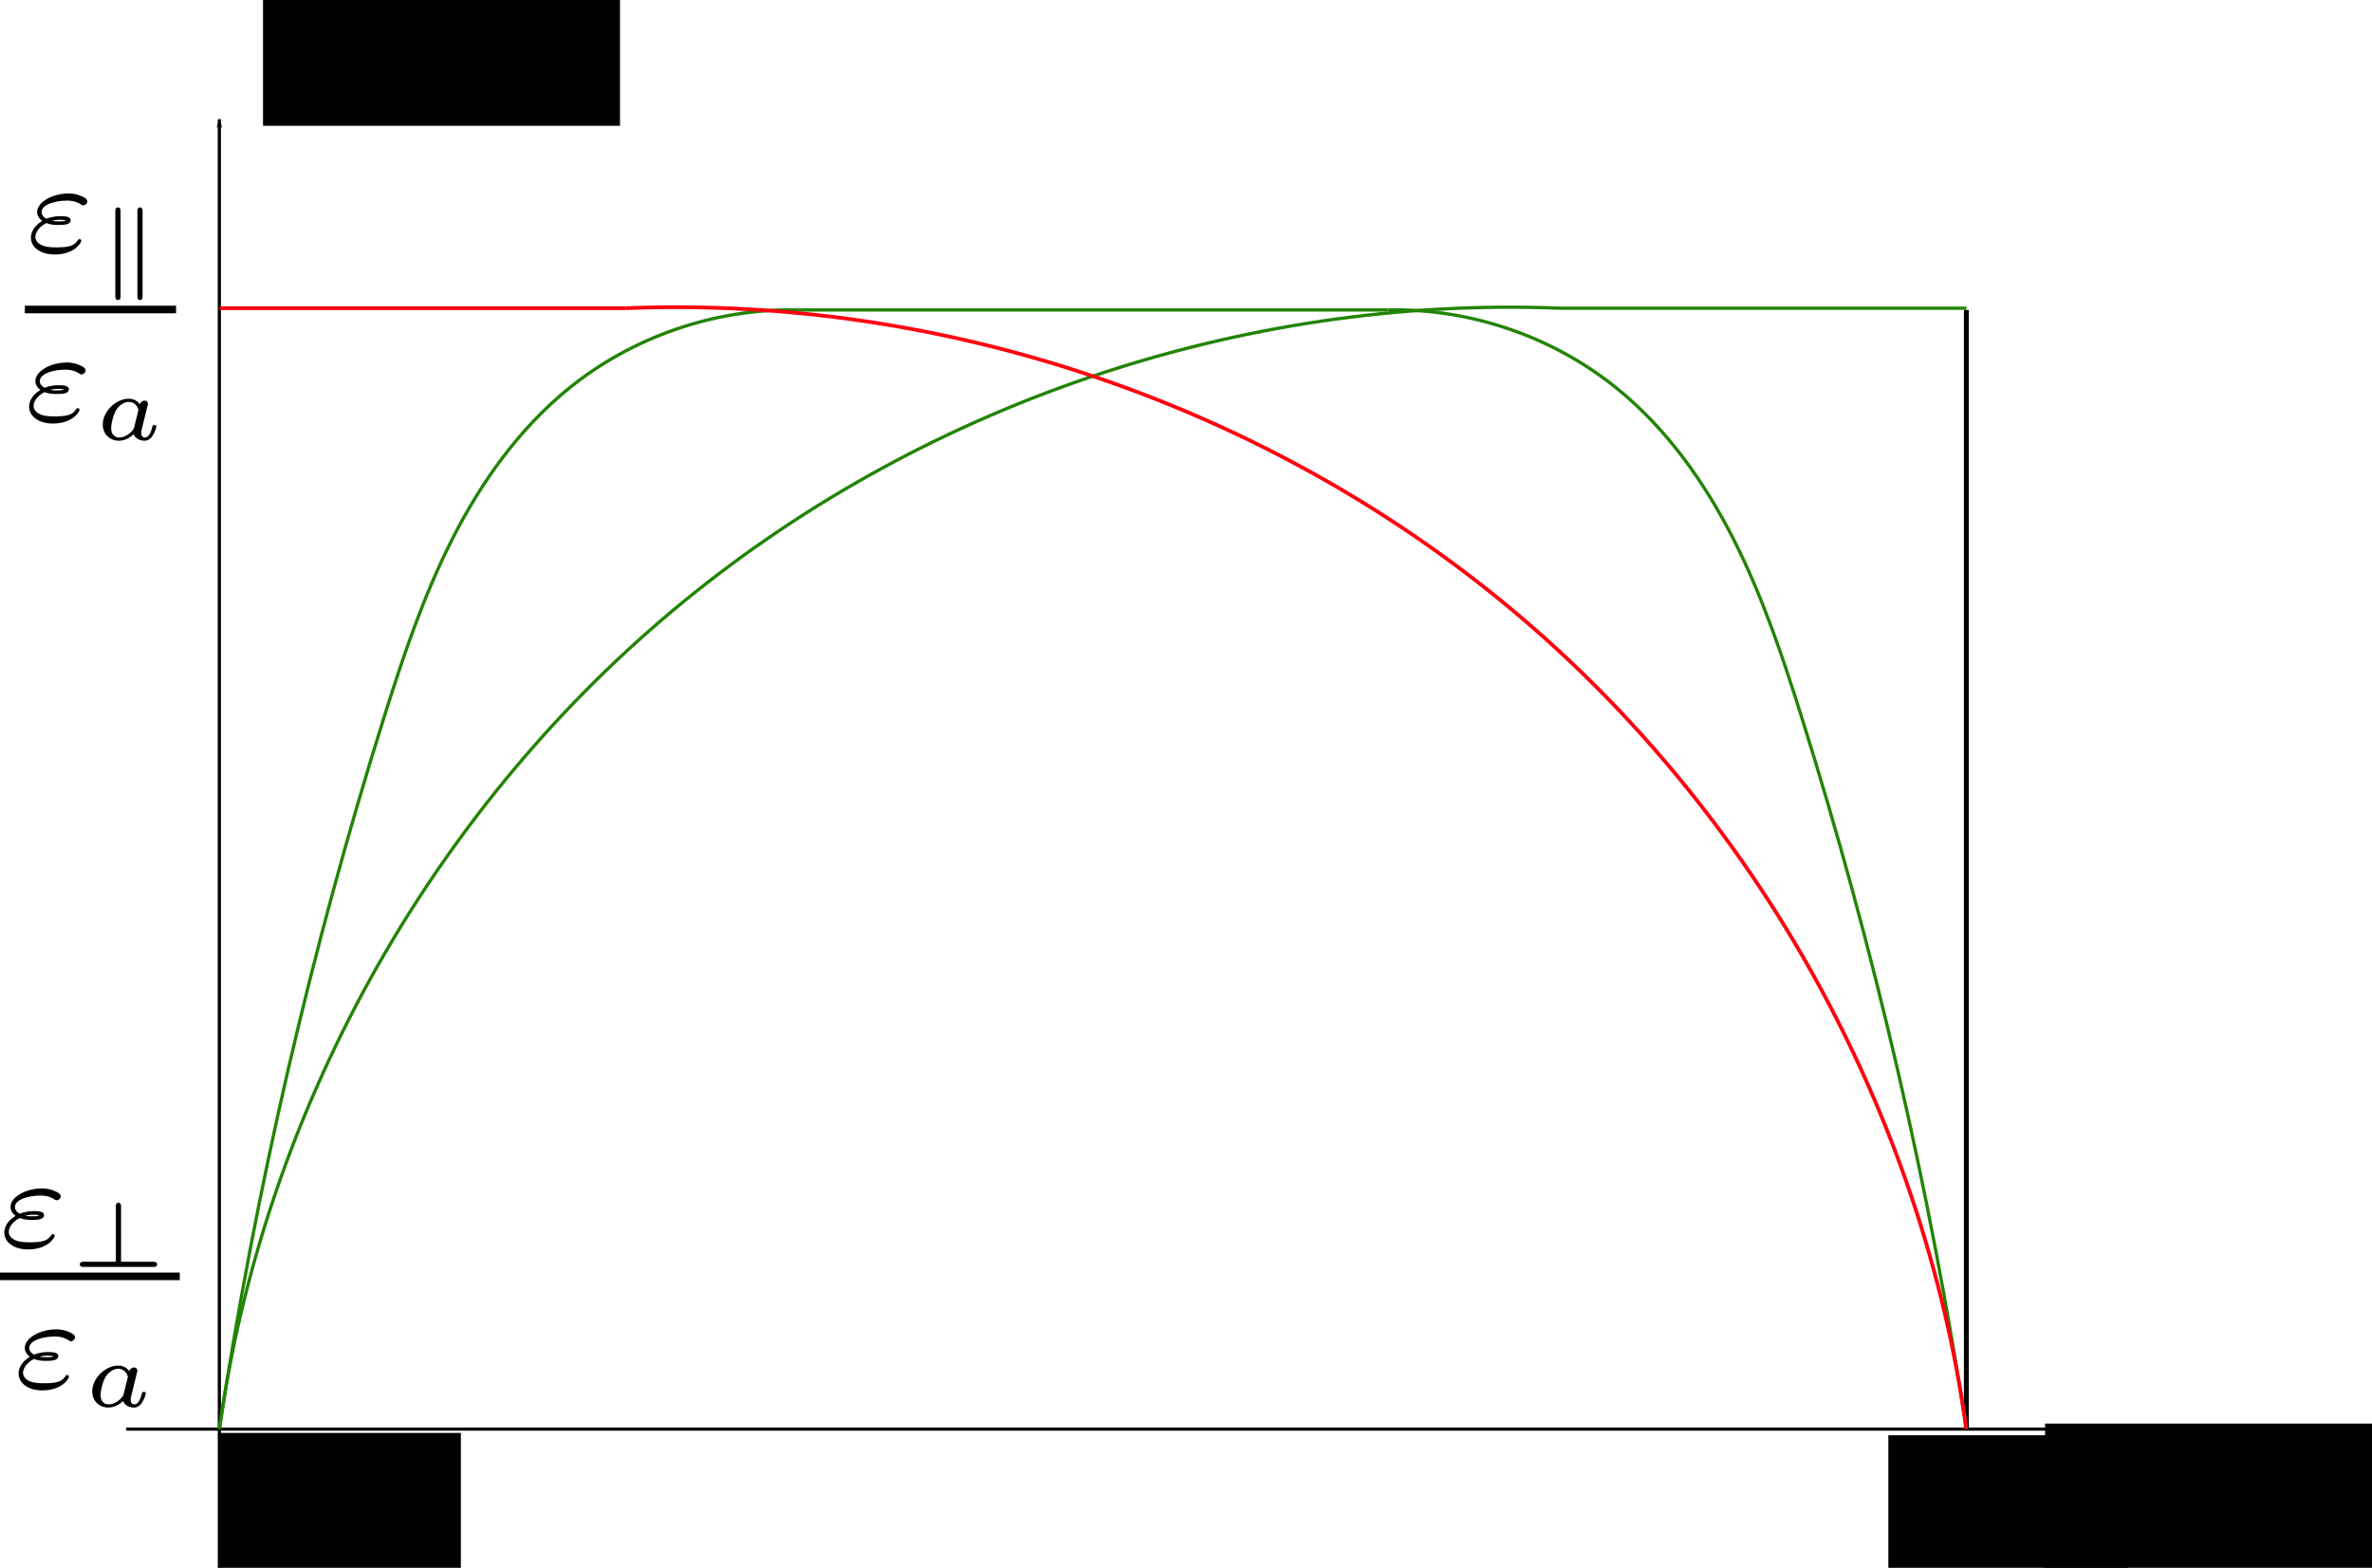 <?xml version="1.0" encoding="UTF-8" standalone="no"?>
<!-- Created with Inkscape (http://www.inkscape.org/) -->

<svg
   xmlns:osb="http://www.openswatchbook.org/uri/2009/osb"
   xmlns:dc="http://purl.org/dc/elements/1.1/"
   xmlns:cc="http://creativecommons.org/ns#"
   xmlns:rdf="http://www.w3.org/1999/02/22-rdf-syntax-ns#"
   xmlns:svg="http://www.w3.org/2000/svg"
   xmlns="http://www.w3.org/2000/svg"
   xmlns:sodipodi="http://sodipodi.sourceforge.net/DTD/sodipodi-0.dtd"
   xmlns:inkscape="http://www.inkscape.org/namespaces/inkscape"
   width="191.421mm"
   height="126.553mm"
   viewBox="0 0 191.421 126.553"
   version="1.1"
   id="svg8"
   inkscape:version="0.92.1 r15371"
   sodipodi:docname="Profiles_saturated_2.svg">
  <sodipodi:namedview
     id="base"
     pagecolor="#ffffff"
     bordercolor="#666666"
     borderopacity="1.0"
     inkscape:pageopacity="0.0"
     inkscape:pageshadow="2"
     inkscape:zoom="1.4"
     inkscape:cx="154.37661"
     inkscape:cy="244.82568"
     inkscape:document-units="mm"
     inkscape:current-layer="layer1"
     showgrid="false"
     showguides="true"
     inkscape:guide-bbox="true"
     inkscape:window-width="1920"
     inkscape:window-height="1018"
     inkscape:window-x="-8"
     inkscape:window-y="-8"
     inkscape:window-maximized="1">
    <sodipodi:guide
       position="17.702,101.533"
       orientation="1,0"
       id="guide4489"
       inkscape:locked="false" />
    <sodipodi:guide
       position="65.327,11.197"
       orientation="0,1"
       id="guide4491"
       inkscape:locked="false" />
    <sodipodi:guide
       position="158.687,26.694"
       orientation="1,0"
       id="guide4493"
       inkscape:locked="false" />
    <sodipodi:guide
       position="94.053,120.81"
       orientation="0,1"
       id="guide4495"
       inkscape:locked="false" />
    <sodipodi:guide
       position="177.964,11.197"
       orientation="1,0"
       id="guide4497"
       inkscape:locked="false" />
    <sodipodi:guide
       position="20.474,0.003"
       orientation="0,1"
       id="guide4499"
       inkscape:locked="false" />
    <sodipodi:guide
       position="10.217,6.718"
       orientation="1,0"
       id="guide4501"
       inkscape:locked="false" />
    <sodipodi:guide
       position="91.092,101.676"
       orientation="0,1"
       id="guide4649"
       inkscape:locked="false" />
  </sodipodi:namedview>
  <defs
     id="defs2">
    <inkscape:path-effect
       effect="spiro"
       id="path-effect4736"
       is_visible="true" />
    <inkscape:path-effect
       effect="spiro"
       id="path-effect4674"
       is_visible="true" />
    <inkscape:path-effect
       effect="spiro"
       id="path-effect4670"
       is_visible="true" />
    <inkscape:path-effect
       effect="spiro"
       id="path-effect4661"
       is_visible="true" />
    <inkscape:path-effect
       effect="spiro"
       id="path-effect4657"
       is_visible="true" />
    <inkscape:path-effect
       effect="spiro"
       id="path-effect4653"
       is_visible="true" />
    <inkscape:path-effect
       effect="spiro"
       id="path-effect4609"
       is_visible="true" />
    <inkscape:path-effect
       effect="spiro"
       id="path-effect4587"
       is_visible="true" />
    <inkscape:path-effect
       effect="spiro"
       id="path-effect4565"
       is_visible="true" />
    <inkscape:path-effect
       effect="spiro"
       id="path-effect4548"
       is_visible="true" />
    <linearGradient
       id="linearGradient5363"
       osb:paint="solid">
      <stop
         style="stop-color:#000000;stop-opacity:1;"
         offset="0"
         id="stop5361" />
    </linearGradient>
    <inkscape:path-effect
       effect="spiro"
       id="path-effect4891"
       is_visible="true" />
    <inkscape:path-effect
       effect="spiro"
       id="path-effect4887"
       is_visible="true" />
    <marker
       inkscape:stockid="Arrow1Lend"
       orient="auto"
       refY="0"
       refX="0"
       id="marker4829"
       style="overflow:visible"
       inkscape:isstock="true">
      <path
         id="path4827"
         d="M 0,0 5,-5 -12.5,0 5,5 Z"
         style="fill:#000000;fill-opacity:1;fill-rule:evenodd;stroke:#000000;stroke-width:1pt;stroke-opacity:1"
         transform="matrix(-0.8,0,0,-0.8,-10,0)"
         inkscape:connector-curvature="0" />
    </marker>
    <marker
       inkscape:isstock="true"
       style="overflow:visible"
       id="marker4801"
       refX="0"
       refY="0"
       orient="auto"
       inkscape:stockid="Arrow1Lend">
      <path
         transform="matrix(-0.8,0,0,-0.8,-10,0)"
         style="fill:#000000;fill-opacity:1;fill-rule:evenodd;stroke:#000000;stroke-width:1pt;stroke-opacity:1"
         d="M 0,0 5,-5 -12.5,0 5,5 Z"
         id="path4799"
         inkscape:connector-curvature="0" />
    </marker>
    <inkscape:path-effect
       effect="spiro"
       id="path-effect4791"
       is_visible="true" />
    <marker
       inkscape:stockid="Arrow1Lend"
       orient="auto"
       refY="0"
       refX="0"
       id="Arrow1Lend"
       style="overflow:visible"
       inkscape:isstock="true"
       inkscape:collect="always">
      <path
         id="path4510"
         d="M 0,0 5,-5 -12.5,0 5,5 Z"
         style="fill:#000000;fill-opacity:1;fill-rule:evenodd;stroke:#000000;stroke-width:1pt;stroke-opacity:1"
         transform="matrix(-0.8,0,0,-0.8,-10,0)"
         inkscape:connector-curvature="0" />
    </marker>
    <inkscape:path-effect
       effect="spiro"
       id="path-effect4505"
       is_visible="true" />
    <inkscape:path-effect
       effect="spiro"
       id="path-effect4548-8"
       is_visible="true" />
    <inkscape:path-effect
       effect="spiro"
       id="path-effect4548-8-4"
       is_visible="true" />
    <inkscape:path-effect
       effect="spiro"
       id="path-effect4548-8-4-8"
       is_visible="true" />
    <inkscape:path-effect
       effect="spiro"
       id="path-effect4587-3"
       is_visible="true" />
    <inkscape:path-effect
       effect="spiro"
       id="path-effect4587-6"
       is_visible="true" />
    <inkscape:path-effect
       effect="spiro"
       id="path-effect4587-3-6"
       is_visible="true" />
    <inkscape:path-effect
       effect="spiro"
       id="path-effect4609-8"
       is_visible="true" />
    <inkscape:path-effect
       effect="spiro"
       id="path-effect4670-9"
       is_visible="true" />
    <inkscape:path-effect
       effect="spiro"
       id="path-effect4674-6"
       is_visible="true" />
    <inkscape:path-effect
       effect="spiro"
       id="path-effect4670-3"
       is_visible="true" />
    <inkscape:path-effect
       effect="spiro"
       id="path-effect4674-1"
       is_visible="true" />
    <inkscape:path-effect
       effect="spiro"
       id="path-effect4670-3-1"
       is_visible="true" />
    <inkscape:path-effect
       effect="spiro"
       id="path-effect4674-1-8"
       is_visible="true" />
    <inkscape:path-effect
       effect="spiro"
       id="path-effect4736-3"
       is_visible="true" />
  </defs>
  <g
     inkscape:label="Layer 1"
     inkscape:groupmode="layer"
     id="layer1"
     transform="translate(-13.67,-80.346)">
    <path
       style="fill:none;stroke:#000000;stroke-width:0.257;stroke-linecap:butt;stroke-linejoin:miter;stroke-miterlimit:4;stroke-dasharray:none;stroke-opacity:1;marker-end:url(#Arrow1Lend)"
       d="M 31.372,206.899 V 89.979"
       id="path4503"
       inkscape:connector-curvature="0"
       inkscape:path-effect="#path-effect4505"
       inkscape:original-d="m 31.372024,206.89941 c 2.64e-4,-38.97369 2.64e-4,-77.94714 0,-116.920342" />
    <path
       style="fill:none;stroke:#000000;stroke-width:0.253px;stroke-linecap:butt;stroke-linejoin:miter;stroke-opacity:1;marker-end:url(#marker4829)"
       d="M 23.855,195.702 H 184.076"
       id="path4789"
       inkscape:connector-curvature="0"
       inkscape:path-effect="#path-effect4791"
       inkscape:original-d="m 23.855015,195.70238 c 53.407329,-2.7e-4 106.814415,-2.7e-4 160.221265,0" />
    <path
       style="fill:none;stroke:#000000;stroke-width:0.4;stroke-linecap:butt;stroke-linejoin:miter;stroke-miterlimit:4;stroke-dasharray:none;stroke-opacity:1"
       d="M 172.357,195.702 V 105.366"
       id="path4889"
       inkscape:connector-curvature="0"
       inkscape:path-effect="#path-effect4891"
       inkscape:original-d="m 172.35714,195.70238 c 2.6e-4,-30.11237 2.6e-4,-60.22447 0,-90.33631" />
    <flowRoot
       xml:space="preserve"
       id="flowRoot4893"
       style="font-style:normal;font-weight:normal;font-size:40px;line-height:1.25;font-family:sans-serif;letter-spacing:0px;word-spacing:0px;fill:#000000;fill-opacity:1;stroke:none"
       transform="scale(0.265)"><flowRegion
         id="flowRegion4895"><rect
           id="rect4897"
           width="73.358"
           height="57.143"
           x="118.571"
           y="739.663" /></flowRegion><flowPara
         id="flowPara4899">0</flowPara></flowRoot>    <flowRoot
       xml:space="preserve"
       id="flowRoot4901"
       style="font-style:normal;font-weight:normal;font-size:40px;line-height:1.25;font-family:sans-serif;letter-spacing:0px;word-spacing:0px;fill:#000000;fill-opacity:1;stroke:none"
       transform="matrix(0.265,0,0,0.265,-6.569,0.189)"><flowRegion
         id="flowRegion4903"><rect
           id="rect4905"
           width="72.857"
           height="57.143"
           x="651.429"
           y="739.663" /></flowRegion><flowPara
         id="flowPara4907">L</flowPara></flowRoot>    <flowRoot
       xml:space="preserve"
       id="flowRoot4909"
       style="font-style:normal;font-weight:normal;font-size:40px;line-height:1.25;font-family:sans-serif;letter-spacing:0px;word-spacing:0px;fill:#000000;fill-opacity:1;stroke:none"
       transform="matrix(0.265,0,0,0.265,-13.229,-0.756)"><flowRegion
         id="flowRegion4911"><rect
           id="rect4913"
           width="140.405"
           height="57.143"
           x="724.286"
           y="739.663" /></flowRegion><flowPara
         id="flowPara4915"
         style="font-size:33.333px">z, mm</flowPara></flowRoot>    <flowRoot
       xml:space="preserve"
       id="flowRoot4917"
       style="font-style:normal;font-weight:normal;font-size:40px;line-height:1.25;font-family:sans-serif;letter-spacing:0px;word-spacing:0px;fill:#000000;fill-opacity:1;stroke:none"
       transform="matrix(0.265,0,0,0.265,3.475,4.276)"><flowRegion
         id="flowRegion4919"><rect
           id="rect4921"
           width="108.713"
           height="51.385"
           x="118.571"
           y="273.992" /></flowRegion><flowPara
         id="flowPara4923">y</flowPara></flowRoot>    <g
       id="g4977"
       transform="translate(-72.43,86.328)">
      <g
         id="content"
         transform="matrix(0.3,0,0,-0.3,-52.5,222.75)"
         xml:space="preserve"
         stroke-miterlimit="10.433"
         font-style="normal"
         font-variant="normal"
         font-weight="normal"
         font-stretch="normal"
         font-size-adjust="none"
         letter-spacing="normal"
         word-spacing="normal"
         style="font-style:normal;font-variant:normal;font-weight:normal;font-stretch:normal;letter-spacing:normal;word-spacing:normal;text-anchor:start;fill:none;fill-opacity:1;fill-rule:evenodd;stroke:#000000;stroke-linecap:butt;stroke-linejoin:miter;stroke-miterlimit:10.433;stroke-dasharray:none;stroke-dashoffset:0;stroke-opacity:1"><path
           d="m 467.3,434.73 0.12,-0.05 0.13,-0.04 0.12,-0.04 0.12,-0.04 0.11,-0.04 0.12,-0.03 0.11,-0.03 0.12,-0.03 0.11,-0.03 0.11,-0.02 0.22,-0.04 0.21,-0.04 0.21,-0.02 0.21,-0.03 0.2,-0.01 0.2,-0.01 0.2,-0.01 0.2,-0.01 h 0.19 0.38 v 0.97 c -0.53,0 -1.23,0 -1.86,0.14 v 0 c 0.39,0.11 1.08,0.28 2.13,0.28 0.76,0 0.95,-0.03 1.64,-0.17 -0.52,-0.2 -0.63,-0.25 -1.91,-0.25 v -0.97 c 1.11,0 3.16,0 3.16,1.28 0,0.96 -1.31,1.08 -2.81,1.08 -0.49,0 -1.99,0 -3.71,-0.69 -0.79,0.38 -1.31,1.05 -1.31,1.82 0,1.87 3.37,3.06 6.89,3.06 0.56,0 2.06,0 3.63,-0.97 0.21,-0.14 0.42,-0.31 0.7,-0.31 0.48,0 1.11,0.51 1.11,1.11 0,0.7 -1.14,1.18 -1.81,1.46 -1.5,0.63 -2.72,0.63 -3.24,0.63 -4.25,0 -8.47,-2.23 -8.47,-5.02 0,-1.43 1.33,-2.34 1.36,-2.37 -1.3,-0.77 -3.03,-2.3 -3.03,-4.5 0,-2.53 2.5,-4.53 6.38,-4.53 5.29,0 7.17,3.14 7.17,3.7 0,0.24 -0.21,0.45 -0.49,0.45 -0.2,0 -0.31,-0.14 -0.42,-0.28 -0.86,-1.36 -2.01,-1.95 -5.7,-1.95 -0.88,0 -2.52,0 -3.77,0.48 -1.39,0.54 -1.98,1.47 -1.98,2.35 0,0.79 0.59,2.5 2.95,3.72 z"
           id="path4966"
           inkscape:connector-curvature="0"
           style="fill:#000000;stroke-width:0" /><path
           d="m 494.56,437.78 v 0.03 0.04 0.04 0.04 0.05 0.04 0.04 l -0.01,0.05 v 0.04 l -0.01,0.05 -0.01,0.04 v 0.05 l -0.01,0.04 -0.02,0.04 -0.01,0.04 -0.02,0.05 -0.01,0.04 -0.02,0.03 -0.02,0.04 -0.03,0.04 -0.03,0.03 -0.03,0.03 -0.03,0.03 -0.02,0.02 -0.01,0.01 -0.02,0.01 -0.02,0.01 -0.02,0.01 -0.02,0.02 -0.03,0.01 h -0.02 l -0.02,0.01 -0.03,0.01 -0.02,0.01 h -0.03 l -0.03,0.01 h -0.03 l -0.03,0.01 h -0.03 -0.03 -0.03 c -0.7,0 -0.7,-0.69 -0.7,-1.06 v -14.83 h -8.61 c -0.38,0 -1.08,0 -1.08,-0.69 0,-0.7 0.7,-0.7 1.08,-0.7 h 18.62 c 0.41,0 1.08,0 1.08,0.7 0,0.69 -0.67,0.69 -1.08,0.69 h -8.61 z"
           id="path4968"
           inkscape:connector-curvature="0"
           style="fill:#000000;stroke-width:0" /><polyline
           points="462,418 510.36,418 510.36,420.04 462,420.04 "
           id="polyline4970"
           style="fill:#000000;fill-rule:nonzero;stroke-width:0" /><path
           d="m 471.14,396.8 0.12,-0.04 0.13,-0.05 0.12,-0.04 0.12,-0.04 0.11,-0.03 0.12,-0.03 0.11,-0.03 0.12,-0.03 0.11,-0.03 0.11,-0.02 0.22,-0.05 0.21,-0.03 0.21,-0.03 0.21,-0.02 0.2,-0.01 0.2,-0.02 h 0.2 l 0.2,-0.01 h 0.19 0.38 v 0.97 c -0.53,0 -1.23,0 -1.86,0.14 v 0 c 0.39,0.11 1.08,0.28 2.13,0.28 0.76,0 0.95,-0.03 1.64,-0.17 -0.52,-0.21 -0.63,-0.25 -1.91,-0.25 v -0.97 c 1.11,0 3.16,0 3.16,1.28 0,0.95 -1.31,1.08 -2.81,1.08 -0.49,0 -1.99,0 -3.71,-0.69 -0.79,0.38 -1.31,1.05 -1.31,1.81 0,1.88 3.37,3.07 6.89,3.07 0.56,0 2.06,0 3.63,-0.97 0.21,-0.14 0.42,-0.32 0.7,-0.32 0.48,0 1.11,0.52 1.11,1.11 0,0.71 -1.14,1.19 -1.81,1.47 -1.5,0.63 -2.72,0.63 -3.24,0.63 -4.25,0 -8.47,-2.24 -8.47,-5.02 0,-1.44 1.33,-2.34 1.36,-2.37 -1.3,-0.77 -3.03,-2.3 -3.03,-4.5 0,-2.53 2.5,-4.53 6.38,-4.53 5.29,0 7.17,3.14 7.17,3.7 0,0.23 -0.21,0.45 -0.49,0.45 -0.2,0 -0.31,-0.14 -0.42,-0.28 -0.86,-1.36 -2.01,-1.95 -5.7,-1.95 -0.88,0 -2.52,0 -3.77,0.48 -1.39,0.53 -1.98,1.47 -1.98,2.35 0,0.79 0.59,2.5 2.95,3.71 z"
           id="path4972"
           inkscape:connector-curvature="0"
           style="fill:#000000;stroke-width:0" /><path
           d="m 498.59,392.08 0.01,0.05 0.01,0.05 0.02,0.05 0.01,0.06 0.02,0.06 0.01,0.05 0.03,0.12 0.03,0.12 0.03,0.13 0.03,0.12 0.03,0.12 0.02,0.05 0.01,0.06 0.02,0.05 0.01,0.06 0.01,0.05 0.01,0.05 0.01,0.04 0.01,0.05 0.01,0.04 0.01,0.03 0.01,0.04 v 0.03 l 0.01,0.03 v 0.02 0.02 0 0.01 c 0,0.42 -0.31,0.88 -0.92,0.88 -0.43,0 -1.04,-0.3 -1.23,-1 -0.49,0.64 -1.42,1.5 -3,1.5 v -0.86 c 1.12,0 2.2,-0.68 2.59,-2.16 l -1.14,-4.69 c -0.11,-0.37 -0.11,-0.42 -0.55,-0.92 -0.92,-1.05 -2.21,-1.81 -3.46,-1.81 -0.88,0 -2.19,0.47 -2.19,2.53 0,1.16 0.59,3.77 1.47,5.06 0.97,1.38 2.23,1.99 3.28,1.99 v 0.86 c -3.5,0 -7,-3.43 -7,-6.96 0,-2.54 1.87,-4.34 4.36,-4.34 2.04,0 3.64,1.45 3.94,1.75 0.45,-1.22 1.82,-1.75 2.93,-1.75 1,0 1.67,0.58 2.21,1.41 0.64,0.96 0.98,2.28 0.98,2.46 0,0.35 -0.42,0.35 -0.52,0.35 -0.45,0 -0.46,-0.16 -0.59,-0.55 -0.45,-1.84 -1.09,-2.81 -1.97,-2.81 -0.7,0 -1,0.55 -1,1.31 0,0.38 0.25,1.33 0.41,2 z"
           id="path4974"
           inkscape:connector-curvature="0"
           style="fill:#000000;stroke-width:0" /></g>    </g>
    <g
       id="g5091"
       transform="translate(-70.426,8.285)">
      <g
         word-spacing="normal"
         letter-spacing="normal"
         font-size-adjust="none"
         font-stretch="normal"
         font-weight="normal"
         font-variant="normal"
         font-style="normal"
         stroke-miterlimit="10.433"
         xml:space="preserve"
         transform="matrix(0.3,0,0,-0.3,-52.5,222.75)"
         id="g5089"
         style="font-style:normal;font-variant:normal;font-weight:normal;font-stretch:normal;letter-spacing:normal;word-spacing:normal;text-anchor:start;fill:none;fill-opacity:1;fill-rule:evenodd;stroke:#000000;stroke-linecap:butt;stroke-linejoin:miter;stroke-miterlimit:10.433;stroke-dasharray:none;stroke-dashoffset:0;stroke-opacity:1"><path
           id="path5077"
           d="m 467.78,442.29 0.12,-0.05 0.13,-0.05 0.12,-0.04 0.12,-0.03 0.11,-0.04 0.12,-0.03 0.11,-0.03 0.12,-0.03 0.11,-0.03 0.11,-0.02 0.22,-0.04 0.21,-0.04 0.21,-0.03 0.21,-0.02 0.2,-0.01 0.2,-0.01 0.2,-0.01 0.2,-0.01 h 0.19 0.38 v 0.97 c -0.53,0 -1.23,0 -1.86,0.14 v 0 c 0.39,0.11 1.08,0.28 2.13,0.28 0.76,0 0.95,-0.03 1.64,-0.17 -0.52,-0.2 -0.63,-0.25 -1.91,-0.25 v -0.97 c 1.11,0 3.16,0 3.16,1.28 0,0.95 -1.31,1.08 -2.81,1.08 -0.49,0 -1.99,0 -3.71,-0.69 -0.79,0.38 -1.31,1.05 -1.31,1.81 0,1.88 3.38,3.07 6.89,3.07 0.56,0 2.06,0 3.63,-0.97 0.21,-0.14 0.42,-0.31 0.7,-0.31 0.48,0 1.11,0.51 1.11,1.1 0,0.71 -1.14,1.19 -1.81,1.47 -1.5,0.63 -2.72,0.63 -3.24,0.63 -4.25,0 -8.47,-2.24 -8.47,-5.02 0,-1.43 1.33,-2.34 1.36,-2.37 -1.29,-0.77 -3.03,-2.3 -3.03,-4.5 0,-2.53 2.5,-4.53 6.38,-4.53 5.29,0 7.17,3.14 7.17,3.7 0,0.23 -0.21,0.45 -0.49,0.45 -0.2,0 -0.31,-0.14 -0.42,-0.28 -0.86,-1.36 -2.01,-1.95 -5.7,-1.95 -0.88,0 -2.52,0 -3.77,0.48 -1.39,0.53 -1.98,1.47 -1.98,2.35 0,0.79 0.59,2.5 2.95,3.72 z"
           inkscape:connector-curvature="0"
           style="fill:#000000;stroke-width:0" /><path
           id="path5079"
           d="m 487.75,445.46 v 0.03 0.04 0.04 l -0.01,0.04 v 0.04 0.04 0.04 0.05 l -0.01,0.04 -0.01,0.04 v 0.05 l -0.01,0.04 -0.01,0.04 -0.01,0.04 -0.02,0.04 -0.01,0.04 -0.02,0.04 -0.02,0.04 -0.02,0.04 -0.03,0.03 -0.02,0.03 -0.03,0.03 -0.02,0.02 -0.02,0.01 -0.01,0.02 -0.02,0.01 -0.02,0.01 -0.02,0.01 -0.02,0.01 -0.02,0.01 -0.02,0.01 -0.03,0.01 -0.02,0.01 -0.02,0.01 -0.03,0.01 h -0.03 l -0.02,0.01 h -0.03 -0.03 l -0.03,0.01 h -0.03 -0.04 c -0.7,0 -0.7,-0.75 -0.7,-1.16 v -22.61 c 0,-0.4 0,-1.15 0.7,-1.15 0.71,0 0.71,0.65 0.71,1.03 z"
           inkscape:connector-curvature="0"
           style="fill:#000000;stroke-width:0" /><path
           id="path5081"
           d="m 493.67,445.33 v 0.04 0.04 0.04 0.05 0.04 l -0.01,0.05 v 0.05 0.04 l -0.01,0.05 v 0.05 l -0.01,0.05 -0.01,0.05 -0.01,0.04 -0.01,0.05 -0.01,0.05 -0.02,0.04 -0.02,0.05 -0.02,0.04 -0.02,0.04 -0.02,0.04 -0.03,0.04 -0.03,0.03 -0.03,0.03 -0.02,0.02 -0.02,0.01 -0.02,0.02 -0.02,0.01 -0.02,0.01 -0.02,0.02 -0.02,0.01 -0.02,0.01 -0.03,0.01 h -0.02 l -0.03,0.01 -0.03,0.01 h -0.02 l -0.03,0.01 h -0.03 l -0.03,0.01 H 493 492.96 c -0.68,0 -0.68,-0.66 -0.68,-1.03 V 422.6 c 0,-0.38 0,-1.03 0.68,-1.03 0.71,0 0.71,0.75 0.71,1.15 z"
           inkscape:connector-curvature="0"
           style="fill:#000000;stroke-width:0" /><polyline
           id="polyline5083"
           points="462,418 502.68,418 502.68,420.04 462,420.04 "
           style="fill:#000000;fill-rule:nonzero;stroke-width:0" /><path
           id="path5085"
           d="m 467.3,396.8 0.12,-0.04 0.13,-0.05 0.12,-0.04 0.12,-0.04 0.11,-0.03 0.12,-0.03 0.11,-0.03 0.12,-0.03 0.11,-0.03 0.11,-0.02 0.22,-0.05 0.21,-0.03 0.21,-0.03 0.21,-0.02 0.2,-0.01 0.2,-0.02 h 0.2 l 0.2,-0.01 h 0.19 0.38 v 0.97 c -0.53,0 -1.23,0 -1.86,0.14 v 0 c 0.39,0.11 1.08,0.28 2.13,0.28 0.76,0 0.95,-0.03 1.64,-0.17 -0.52,-0.21 -0.63,-0.25 -1.91,-0.25 v -0.97 c 1.11,0 3.16,0 3.16,1.28 0,0.95 -1.31,1.08 -2.81,1.08 -0.49,0 -1.99,0 -3.71,-0.69 -0.79,0.38 -1.31,1.05 -1.31,1.81 0,1.88 3.37,3.07 6.89,3.07 0.56,0 2.06,0 3.63,-0.97 0.21,-0.14 0.42,-0.32 0.7,-0.32 0.48,0 1.11,0.52 1.11,1.11 0,0.71 -1.14,1.19 -1.81,1.47 -1.5,0.63 -2.72,0.63 -3.24,0.63 -4.25,0 -8.47,-2.24 -8.47,-5.02 0,-1.44 1.33,-2.34 1.36,-2.37 -1.3,-0.77 -3.03,-2.3 -3.03,-4.5 0,-2.53 2.5,-4.53 6.38,-4.53 5.29,0 7.17,3.14 7.17,3.7 0,0.23 -0.21,0.45 -0.49,0.45 -0.2,0 -0.31,-0.14 -0.42,-0.28 -0.86,-1.36 -2.01,-1.95 -5.7,-1.95 -0.88,0 -2.52,0 -3.77,0.48 -1.39,0.53 -1.98,1.47 -1.98,2.35 0,0.79 0.59,2.5 2.95,3.71 z"
           inkscape:connector-curvature="0"
           style="fill:#000000;stroke-width:0" /><path
           id="path5087"
           d="m 494.75,392.08 0.01,0.05 0.01,0.05 0.02,0.05 0.01,0.06 0.02,0.06 0.01,0.05 0.03,0.12 0.03,0.12 0.03,0.13 0.03,0.12 0.03,0.12 0.02,0.05 0.01,0.06 0.02,0.05 0.01,0.06 0.01,0.05 0.01,0.05 0.01,0.04 0.01,0.05 0.01,0.04 0.01,0.03 0.01,0.04 v 0.03 l 0.01,0.03 v 0.02 0.02 0 l 0.01,0.01 c 0,0.42 -0.32,0.88 -0.93,0.88 -0.43,0 -1.04,-0.3 -1.23,-1 -0.49,0.64 -1.42,1.5 -3,1.5 v -0.86 c 1.12,0 2.2,-0.68 2.59,-2.16 l -1.14,-4.69 c -0.11,-0.37 -0.11,-0.42 -0.54,-0.92 -0.93,-1.05 -2.22,-1.81 -3.47,-1.81 -0.88,0 -2.19,0.47 -2.19,2.53 0,1.16 0.59,3.77 1.47,5.06 0.97,1.38 2.23,1.99 3.28,1.99 v 0.86 c -3.5,0 -7,-3.43 -7,-6.96 0,-2.54 1.87,-4.34 4.36,-4.34 2.05,0 3.64,1.45 3.94,1.75 0.45,-1.22 1.82,-1.75 2.93,-1.75 1,0 1.68,0.58 2.21,1.41 0.64,0.96 0.98,2.28 0.98,2.46 0,0.35 -0.42,0.35 -0.51,0.35 -0.46,0 -0.47,-0.16 -0.6,-0.55 -0.45,-1.84 -1.09,-2.81 -1.97,-2.81 -0.7,0 -1,0.55 -1,1.31 0,0.38 0.25,1.33 0.41,2 z"
           inkscape:connector-curvature="0"
           style="fill:#000000;stroke-width:0" /></g>    </g>
    <g
       id="g4614"
       style="stroke:#228405;stroke-opacity:1">
      <path
         inkscape:original-d="m 31.372024,195.70238 c 4.433997,-19.16401 8.867731,-38.32776 13.3012,-57.49124 4.433467,-19.16348 9.889236,-17.64005 14.833457,-26.45968 4.944221,-8.81963 12.383754,-4.25719 18.575231,-6.38539"
         inkscape:path-effect="#path-effect4587"
         inkscape:connector-curvature="0"
         id="path4585"
         d="m 31.372,195.702 c 2.956,-19.466 7.407,-38.705 13.301,-57.491 1.536,-4.896 3.178,-9.782 5.5,-14.358 2.322,-4.576 5.357,-8.857 9.333,-12.101 5.18,-4.227 11.891,-6.534 18.575,-6.385"
         style="fill:none;stroke:#228405;stroke-width:0.265px;stroke-linecap:butt;stroke-linejoin:miter;stroke-opacity:1" />
      <path
         inkscape:original-d="m 172.35715,195.70238 c -4.434,-19.16401 -8.86773,-38.32776 -13.3012,-57.49124 -4.43347,-19.16348 -9.88924,-17.64005 -14.83346,-26.45968 -4.94422,-8.81964 -12.38375,-4.2572 -18.57523,-6.3854"
         inkscape:path-effect="#path-effect4587-3"
         inkscape:connector-curvature="0"
         id="path4585-4"
         d="m 172.357,195.702 c -2.956,-19.466 -7.407,-38.705 -13.301,-57.491 -1.536,-4.896 -3.178,-9.782 -5.5,-14.358 -2.322,-4.576 -5.357,-8.857 -9.333,-12.101 -5.18,-4.227 -11.891,-6.534 -18.575,-6.385"
         style="fill:none;stroke:#228405;stroke-width:0.265px;stroke-linecap:butt;stroke-linejoin:miter;stroke-opacity:1" />
      <path
         inkscape:original-d="m 78.081912,105.36607 c 15.855379,-2.6e-4 47.565348,-10e-6 47.565348,-10e-6"
         inkscape:path-effect="#path-effect4609"
         inkscape:connector-curvature="0"
         id="path4607"
         d="m 78.082,105.366 47.565,-10e-6"
         style="fill:none;stroke:#228405;stroke-width:0.265px;stroke-linecap:butt;stroke-linejoin:miter;stroke-opacity:1" />
    </g>
    <g
       id="g4678"
       style="stroke:#228405;stroke-opacity:1">
      <path
         inkscape:original-d="M 31.372024,195.70238 C 43.556839,173.68749 55.741388,151.67287 67.925672,129.65851 80.109957,107.64416 115.67809,113.36845 139.5539,105.22382"
         inkscape:path-effect="#path-effect4670"
         inkscape:connector-curvature="0"
         id="path4668"
         d="M 31.372,195.702 C 34.906,170.208 48.199,146.19 67.926,129.659 87.706,113.081 113.766,104.191 139.554,105.224"
         style="fill:none;stroke:#228405;stroke-width:0.265px;stroke-linecap:butt;stroke-linejoin:miter;stroke-opacity:1" />
      <path
         inkscape:original-d="m 139.5539,105.22382 c 10.93468,-2.7e-4 21.86909,-2.7e-4 32.80324,0"
         inkscape:path-effect="#path-effect4674"
         inkscape:connector-curvature="0"
         id="path4672"
         d="m 139.554,105.224 h 32.803"
         style="fill:none;stroke:#228405;stroke-width:0.265px;stroke-linecap:butt;stroke-linejoin:miter;stroke-opacity:1" />
    </g>
    <g
       transform="matrix(-1,0,0,1,203.729,-8.0895347e-8)"
       id="g4678-8"
       style="stroke:#ff000f;stroke-opacity:1;stroke-width:0.3;stroke-miterlimit:4;stroke-dasharray:none;stroke-dashoffset:0"
       inkscape:export-xdpi="300"
       inkscape:export-ydpi="300">
      <path
         inkscape:original-d="M 31.372024,195.70238 C 43.556839,173.68749 55.741388,151.67287 67.925672,129.65851 80.109957,107.64416 115.67809,113.36845 139.5539,105.22382"
         inkscape:path-effect="#path-effect4670-9"
         inkscape:connector-curvature="0"
         id="path4668-7"
         d="M 31.372,195.702 C 34.906,170.208 48.199,146.19 67.926,129.659 87.706,113.081 113.766,104.191 139.554,105.224"
         style="fill:none;stroke:#ff000f;stroke-width:0.3;stroke-linecap:butt;stroke-linejoin:miter;stroke-opacity:1;stroke-miterlimit:4;stroke-dasharray:none;stroke-dashoffset:0" />
      <path
         inkscape:original-d="m 139.5539,105.22382 c 10.93468,-2.7e-4 21.86909,-2.7e-4 32.80324,0"
         inkscape:path-effect="#path-effect4674-6"
         inkscape:connector-curvature="0"
         id="path4672-4"
         d="m 139.554,105.224 h 32.803"
         style="fill:none;stroke:#ff000f;stroke-width:0.3;stroke-linecap:butt;stroke-linejoin:miter;stroke-opacity:1;stroke-miterlimit:4;stroke-dasharray:none;stroke-dashoffset:0" />
    </g>
  </g>
</svg>
